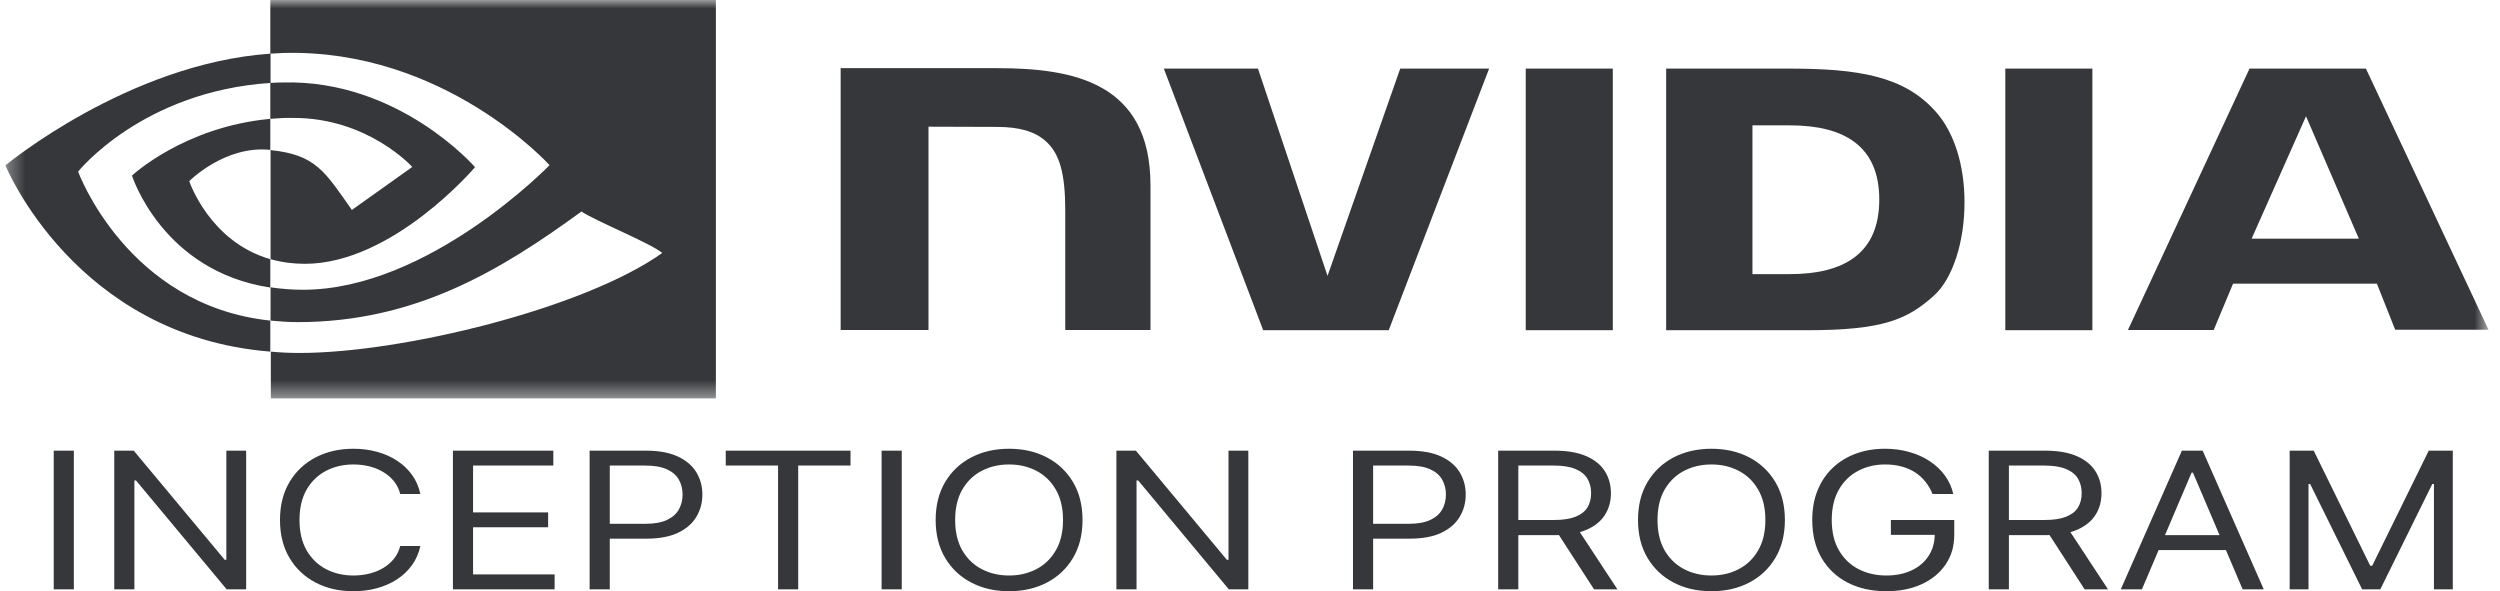 <svg width="148" height="35" viewBox="0 0 148 35" fill="none" xmlns="http://www.w3.org/2000/svg">
<mask id="mask0_3456_3457" style="mask-type:luminance" maskUnits="userSpaceOnUse" x="0" y="0" width="148" height="24">
<path d="M147.322 0H0.32V23.585H147.322V0Z" fill="white"/>
</mask>
<g mask="url(#mask0_3456_3457)">
<path d="M16.002 7.035V4.909C16.249 4.896 16.497 4.882 16.745 4.882C23.618 4.699 28.123 9.896 28.123 9.896C28.123 9.896 23.262 15.618 18.045 15.618C17.348 15.618 16.667 15.527 16.017 15.343V8.886C18.695 9.161 19.237 10.159 20.831 12.429L24.407 9.883C24.407 9.883 21.791 6.982 17.395 6.982C16.93 6.969 16.466 6.996 16.002 7.035ZM16.002 0V3.176L16.745 3.137C26.296 2.861 32.534 9.778 32.534 9.778C32.534 9.778 25.383 17.154 17.937 17.154C17.287 17.154 16.652 17.102 16.017 17.01V18.979C16.543 19.031 17.085 19.07 17.611 19.07C24.547 19.07 29.562 16.065 34.423 12.521C35.228 13.072 38.525 14.398 39.206 14.976C34.593 18.257 23.835 20.895 17.735 20.895C17.147 20.895 16.59 20.869 16.033 20.816V23.585H42.38V0H16.002ZM16.002 15.343V17.023C9.593 16.052 7.813 10.395 7.813 10.395C7.813 10.395 10.893 7.507 16.002 7.035V8.872H15.986C13.308 8.597 11.203 10.723 11.203 10.723C11.203 10.723 12.395 14.306 16.002 15.343ZM4.624 10.159C4.624 10.159 8.416 5.407 16.017 4.909V3.176C7.596 3.754 0.32 9.791 0.32 9.791C0.32 9.791 4.438 19.897 16.002 20.816V18.979C7.519 18.086 4.624 10.159 4.624 10.159Z" fill="#35373A"/>
<path d="M90.323 4.061V19.549H95.478V4.061H90.323ZM49.766 4.035V19.536H54.967V7.5L59.023 7.513C60.354 7.513 61.283 7.789 61.917 8.366C62.738 9.101 63.063 10.296 63.063 12.461V19.536H68.109V10.978C68.109 4.862 63.512 4.035 59.023 4.035H49.766ZM98.636 4.061V19.549H106.995C111.454 19.549 112.909 18.919 114.472 17.514C115.587 16.53 116.299 14.351 116.299 11.976C116.299 9.797 115.695 7.854 114.627 6.647C112.739 4.481 109.983 4.061 105.865 4.061H98.636ZM103.745 7.421H105.958C109.178 7.421 111.253 8.642 111.253 11.818C111.253 14.994 109.178 16.228 105.958 16.228H103.745V7.421ZM82.893 4.061L78.59 16.333L74.472 4.061H68.899L74.781 19.549H82.212L88.156 4.061H82.893ZM118.714 19.549H123.869V4.061H118.714V19.549ZM133.172 4.061L125.974 19.536H131.051L132.197 16.793H140.712L141.795 19.522H147.321L140.062 4.061H133.172ZM136.516 6.883L139.643 14.128H133.297L136.516 6.883Z" fill="#35373A"/>
</g>
<path d="M4.372 26.679V34.888H3.18V26.679H4.372ZM14.573 26.679V34.888H13.419L8.052 28.442H7.956V34.888H6.764V26.679H7.918L13.304 33.14H13.4V26.679H14.573ZM24.885 29.244H23.693C23.622 28.958 23.499 28.707 23.323 28.49C23.149 28.274 22.938 28.092 22.688 27.945C22.441 27.796 22.167 27.683 21.865 27.608C21.564 27.534 21.25 27.496 20.923 27.496C20.326 27.496 19.786 27.622 19.302 27.873C18.821 28.124 18.438 28.494 18.153 28.983C17.871 29.473 17.73 30.072 17.73 30.783C17.73 31.494 17.871 32.094 18.153 32.583C18.438 33.072 18.821 33.442 19.302 33.693C19.786 33.944 20.326 34.07 20.923 34.07C21.25 34.07 21.564 34.032 21.865 33.958C22.167 33.883 22.441 33.772 22.688 33.625C22.938 33.475 23.149 33.292 23.323 33.076C23.499 32.857 23.622 32.605 23.693 32.322H24.885C24.796 32.742 24.632 33.117 24.395 33.449C24.158 33.78 23.863 34.062 23.51 34.294C23.157 34.524 22.761 34.699 22.322 34.819C21.886 34.94 21.42 35 20.923 35C20.083 35 19.336 34.829 18.682 34.487C18.028 34.145 17.513 33.658 17.138 33.028C16.763 32.397 16.575 31.649 16.575 30.783C16.575 29.917 16.763 29.169 17.138 28.538C17.513 27.908 18.028 27.422 18.682 27.079C19.336 26.738 20.083 26.566 20.923 26.566C21.42 26.566 21.886 26.627 22.322 26.747C22.761 26.867 23.157 27.043 23.51 27.276C23.863 27.506 24.158 27.786 24.395 28.118C24.632 28.446 24.796 28.822 24.885 29.244ZM26.813 34.888V26.679H32.757V27.561H28.005V30.334H32.449V31.216H28.005V34.006H32.834V34.888H26.813ZM34.906 34.888V26.679H38.234C39.007 26.679 39.639 26.795 40.129 27.027C40.623 27.257 40.988 27.569 41.225 27.961C41.463 28.354 41.581 28.792 41.581 29.276C41.581 29.76 41.463 30.199 41.225 30.595C40.992 30.99 40.629 31.305 40.139 31.541C39.648 31.773 39.02 31.889 38.253 31.889H35.868V31.008H38.215C38.744 31.008 39.169 30.931 39.489 30.779C39.81 30.627 40.042 30.421 40.187 30.162C40.334 29.9 40.408 29.605 40.408 29.276C40.408 28.947 40.334 28.653 40.187 28.394C40.042 28.135 39.808 27.932 39.485 27.785C39.161 27.635 38.731 27.561 38.196 27.561H36.099V34.888H34.906ZM42.964 27.561V26.679H50.351V27.561H47.254V34.888H46.061V27.561H42.964ZM53.384 26.679V34.888H52.191V26.679H53.384ZM64.085 30.783C64.085 31.649 63.898 32.397 63.523 33.028C63.148 33.658 62.633 34.145 61.979 34.487C61.325 34.829 60.578 35 59.738 35C58.898 35 58.151 34.829 57.497 34.487C56.843 34.145 56.328 33.658 55.953 33.028C55.578 32.397 55.391 31.649 55.391 30.783C55.391 29.917 55.578 29.169 55.953 28.538C56.328 27.908 56.843 27.422 57.497 27.079C58.151 26.738 58.898 26.566 59.738 26.566C60.578 26.566 61.325 26.738 61.979 27.079C62.633 27.422 63.148 27.908 63.523 28.538C63.898 29.169 64.085 29.917 64.085 30.783ZM62.931 30.783C62.931 30.072 62.788 29.473 62.503 28.983C62.221 28.494 61.838 28.124 61.354 27.873C60.873 27.622 60.334 27.496 59.738 27.496C59.142 27.496 58.601 27.622 58.117 27.873C57.636 28.124 57.253 28.494 56.968 28.983C56.686 29.473 56.545 30.072 56.545 30.783C56.545 31.494 56.686 32.094 56.968 32.583C57.253 33.072 57.636 33.442 58.117 33.693C58.601 33.944 59.142 34.07 59.738 34.07C60.334 34.07 60.873 33.944 61.354 33.693C61.838 33.442 62.221 33.072 62.503 32.583C62.788 32.094 62.931 31.494 62.931 30.783ZM73.901 26.679V34.888H72.746L67.38 28.442H67.283V34.888H66.091V26.679H67.245L72.631 33.14H72.727V26.679H73.901ZM80.096 34.888V26.679H83.424C84.197 26.679 84.828 26.795 85.319 27.027C85.812 27.257 86.178 27.569 86.415 27.961C86.652 28.354 86.771 28.792 86.771 29.276C86.771 29.76 86.652 30.199 86.415 30.595C86.181 30.99 85.819 31.305 85.328 31.541C84.838 31.773 84.209 31.889 83.443 31.889H81.058V31.008H83.405C83.934 31.008 84.359 30.931 84.679 30.779C85 30.627 85.232 30.421 85.376 30.162C85.524 29.9 85.598 29.605 85.598 29.276C85.598 28.947 85.524 28.653 85.376 28.394C85.232 28.135 84.998 27.932 84.674 27.785C84.35 27.635 83.921 27.561 83.385 27.561H81.289V34.888H80.096ZM88.692 34.888V26.679H92.02C92.79 26.679 93.421 26.788 93.915 27.007C94.409 27.224 94.774 27.522 95.011 27.901C95.249 28.281 95.367 28.712 95.367 29.196C95.367 29.68 95.249 30.108 95.011 30.483C94.774 30.857 94.41 31.151 93.92 31.364C93.429 31.575 92.802 31.681 92.039 31.681H89.346V30.783H92.001C92.527 30.783 92.95 30.719 93.27 30.591C93.594 30.462 93.828 30.281 93.973 30.046C94.12 29.808 94.194 29.524 94.194 29.196C94.194 28.867 94.12 28.58 93.973 28.334C93.825 28.088 93.589 27.898 93.266 27.765C92.942 27.629 92.514 27.561 91.982 27.561H89.885V34.888H88.692ZM93.328 31.2L95.752 34.888H94.367L91.982 31.2H93.328ZM105.665 30.783C105.665 31.649 105.477 32.397 105.102 33.028C104.727 33.658 104.212 34.145 103.558 34.487C102.904 34.829 102.157 35 101.317 35C100.477 35 99.73 34.829 99.076 34.487C98.422 34.145 97.908 33.658 97.532 33.028C97.157 32.397 96.97 31.649 96.97 30.783C96.97 29.917 97.157 29.169 97.532 28.538C97.908 27.908 98.422 27.422 99.076 27.079C99.73 26.738 100.477 26.566 101.317 26.566C102.157 26.566 102.904 26.738 103.558 27.079C104.212 27.422 104.727 27.908 105.102 28.538C105.477 29.169 105.665 29.917 105.665 30.783ZM104.51 30.783C104.51 30.072 104.368 29.473 104.082 28.983C103.8 28.494 103.417 28.124 102.933 27.873C102.452 27.622 101.914 27.496 101.317 27.496C100.721 27.496 100.181 27.622 99.697 27.873C99.216 28.124 98.832 28.494 98.547 28.983C98.265 29.473 98.124 30.072 98.124 30.783C98.124 31.494 98.265 32.094 98.547 32.583C98.832 33.072 99.216 33.442 99.697 33.693C100.181 33.944 100.721 34.07 101.317 34.07C101.914 34.07 102.452 33.944 102.933 33.693C103.417 33.442 103.8 33.072 104.082 32.583C104.368 32.094 104.51 31.494 104.51 30.783ZM114.403 29.244C114.297 28.974 114.157 28.732 113.984 28.518C113.814 28.302 113.611 28.118 113.374 27.965C113.14 27.813 112.873 27.697 112.575 27.617C112.277 27.536 111.95 27.496 111.594 27.496C111.011 27.496 110.48 27.622 110.002 27.873C109.525 28.124 109.145 28.494 108.863 28.983C108.581 29.473 108.439 30.072 108.439 30.783C108.439 31.494 108.582 32.094 108.867 32.583C109.153 33.072 109.539 33.442 110.026 33.693C110.514 33.944 111.062 34.07 111.671 34.07C112.235 34.07 112.732 33.97 113.162 33.769C113.595 33.566 113.931 33.28 114.172 32.911C114.415 32.54 114.537 32.103 114.537 31.601L114.903 31.665H111.94V30.783H115.692V31.665C115.692 32.341 115.518 32.929 115.172 33.428C114.829 33.928 114.355 34.316 113.749 34.591C113.146 34.864 112.453 35 111.671 35C110.799 35 110.033 34.829 109.372 34.487C108.715 34.145 108.202 33.658 107.834 33.028C107.468 32.397 107.285 31.649 107.285 30.783C107.285 30.134 107.389 29.55 107.598 29.032C107.81 28.511 108.108 28.067 108.492 27.701C108.877 27.335 109.332 27.054 109.858 26.859C110.384 26.664 110.963 26.566 111.594 26.566C112.114 26.566 112.598 26.632 113.047 26.763C113.499 26.891 113.901 27.074 114.254 27.312C114.609 27.547 114.906 27.829 115.143 28.158C115.381 28.484 115.544 28.846 115.634 29.244H114.403ZM117.734 34.888V26.679H121.062C121.832 26.679 122.463 26.788 122.957 27.007C123.451 27.224 123.816 27.522 124.053 27.901C124.29 28.281 124.409 28.712 124.409 29.196C124.409 29.68 124.29 30.108 124.053 30.483C123.816 30.857 123.452 31.151 122.962 31.364C122.471 31.575 121.844 31.681 121.081 31.681H118.388V30.783H121.043C121.569 30.783 121.992 30.719 122.312 30.591C122.636 30.462 122.87 30.281 123.015 30.046C123.161 29.808 123.235 29.524 123.235 29.196C123.235 28.867 123.161 28.58 123.015 28.334C122.867 28.088 122.631 27.898 122.308 27.765C121.984 27.629 121.556 27.561 121.024 27.561H118.927V34.888H117.734ZM122.37 31.2L124.794 34.888H123.409L121.024 31.2H122.37ZM126.801 34.888H125.55L129.167 26.679H130.398L134.014 34.888H132.764L129.821 27.977H129.743L126.801 34.888ZM127.262 31.681H132.303V32.563H127.262V31.681ZM135.548 26.679H136.972L140.318 33.493H140.434L143.782 26.679H145.205V34.888H144.089V28.651H143.993L140.915 34.888H139.838L136.76 28.651H136.664V34.888H135.548V26.679Z" fill="#35373A"/>
</svg>

